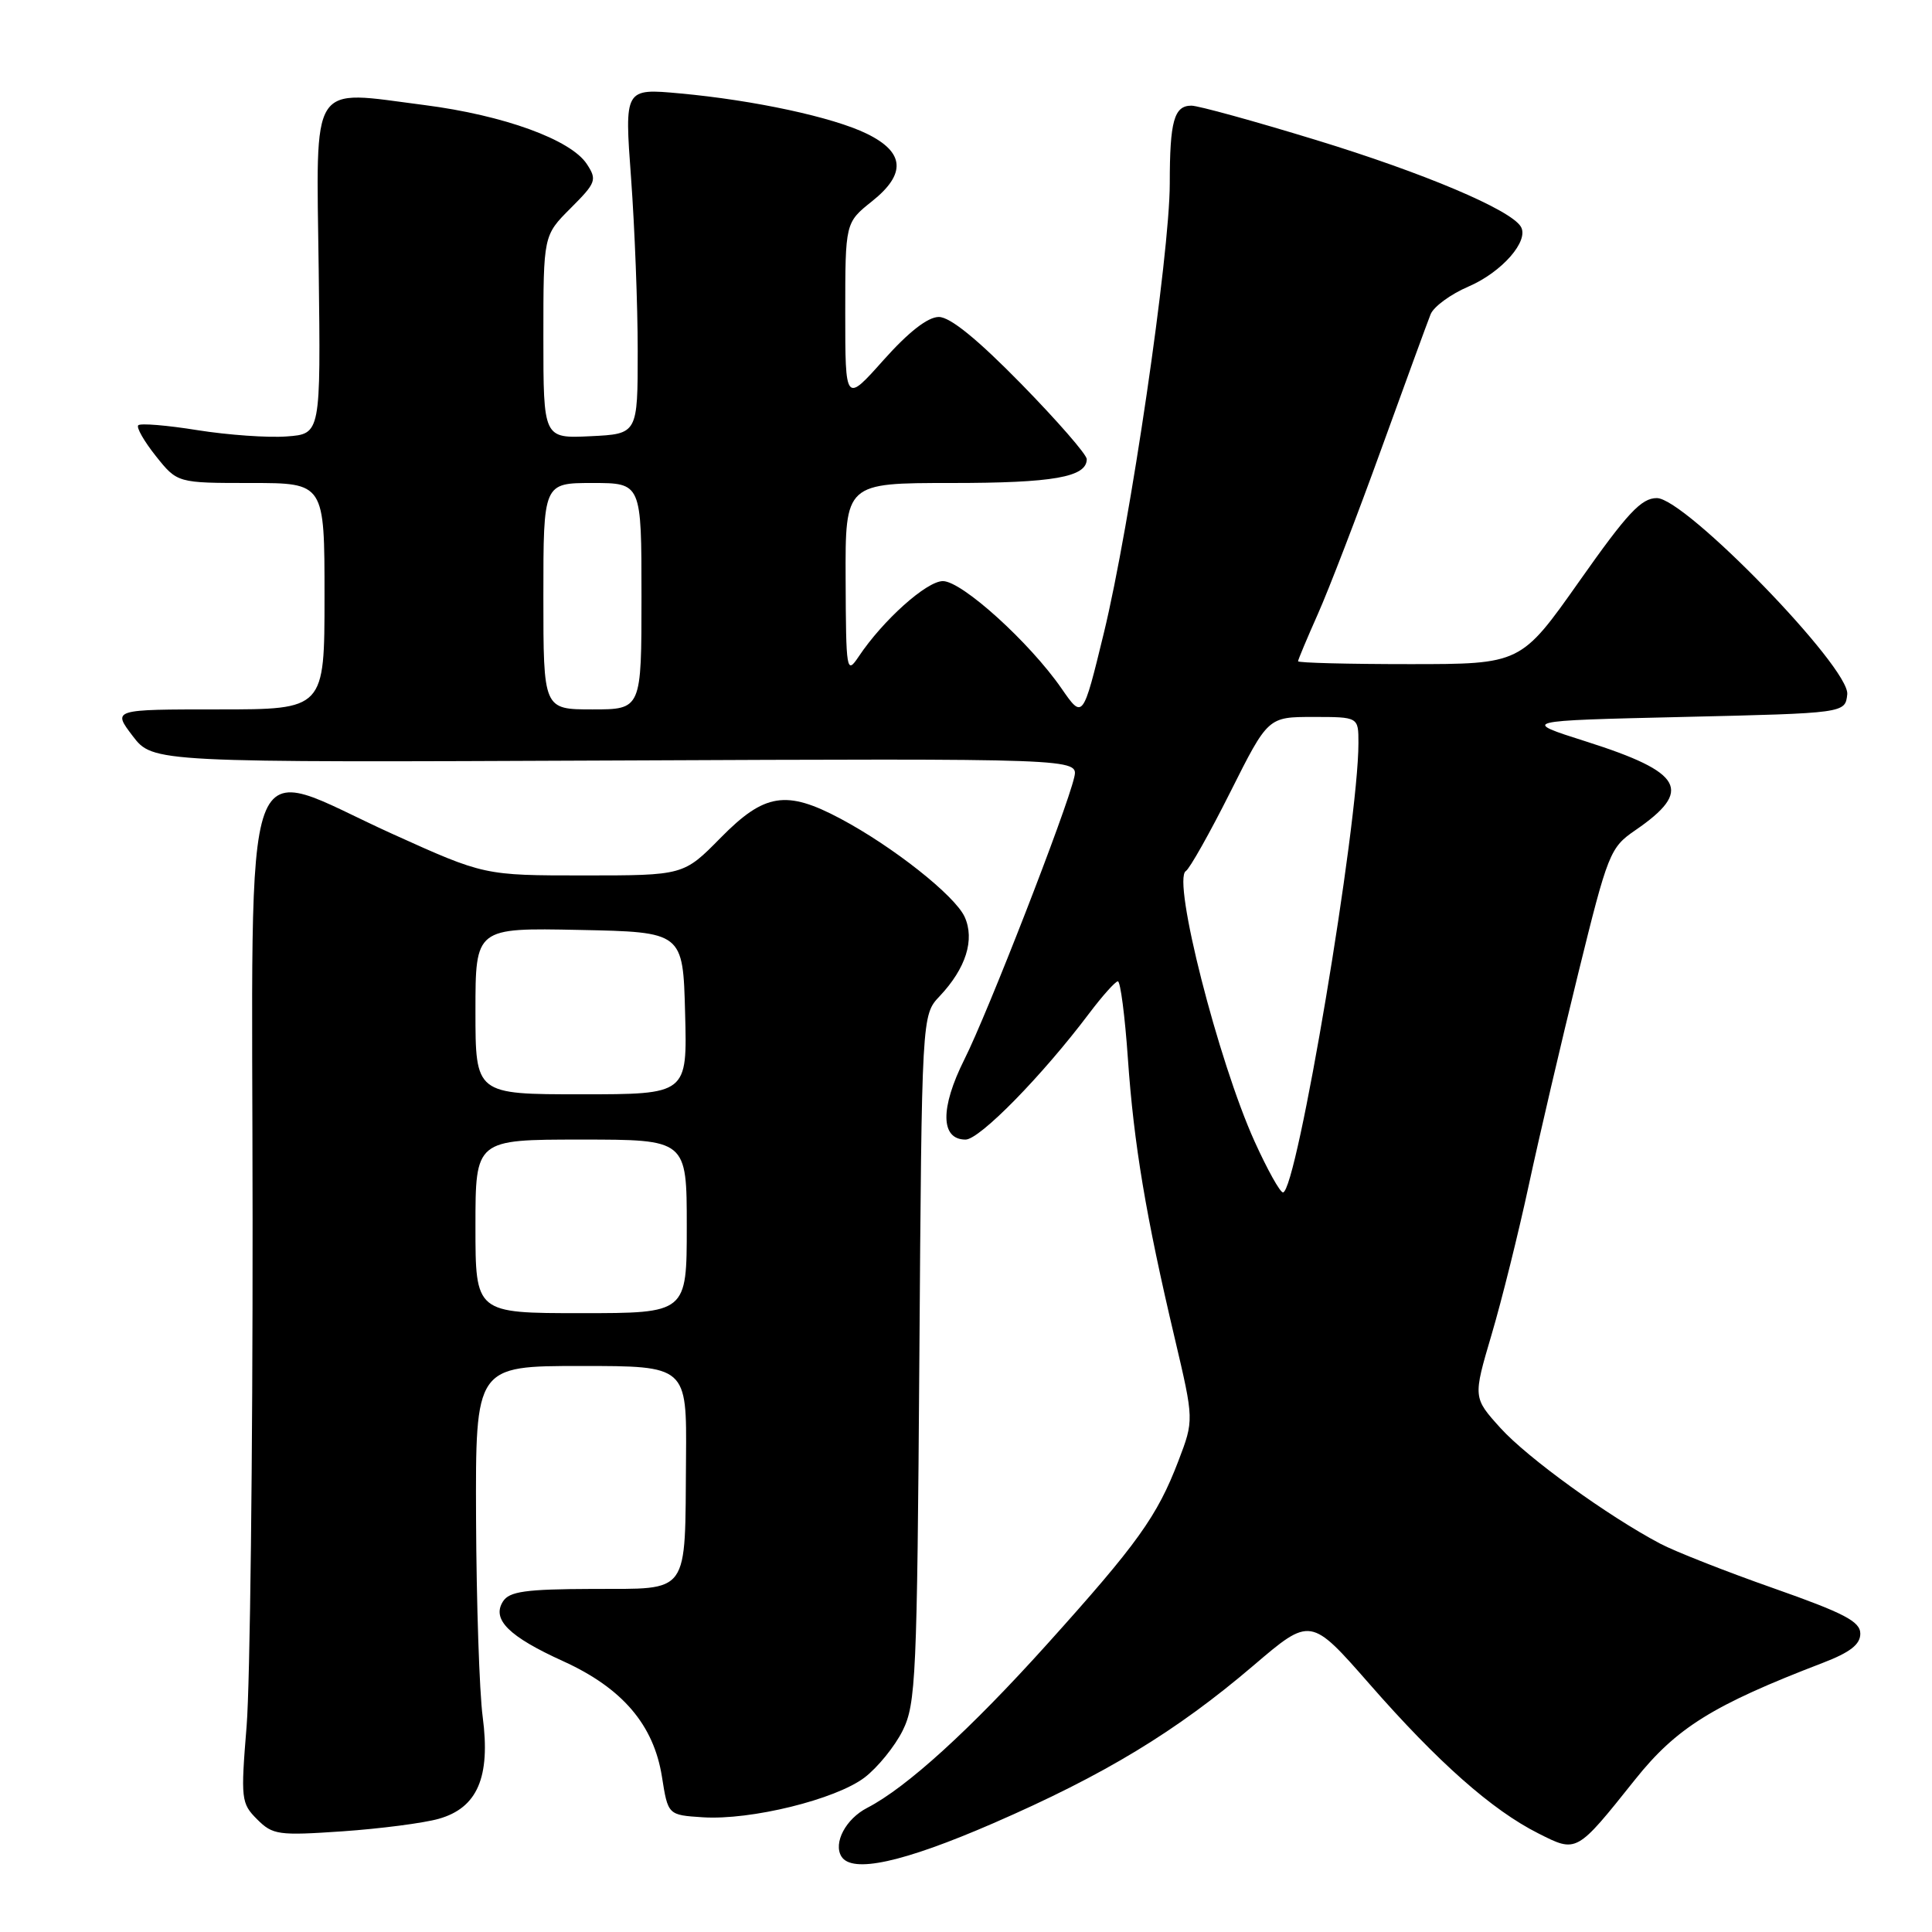 <?xml version="1.0" encoding="UTF-8" standalone="no"?>
<!DOCTYPE svg PUBLIC "-//W3C//DTD SVG 1.1//EN" "http://www.w3.org/Graphics/SVG/1.1/DTD/svg11.dtd" >
<svg xmlns="http://www.w3.org/2000/svg" xmlns:xlink="http://www.w3.org/1999/xlink" version="1.1" viewBox="0 0 256 256">
 <g >
 <path fill="currentColor"
d=" M 131.57 241.61 C 146.36 235.18 155.82 229.45 166.08 220.70 C 173.66 214.23 173.66 214.23 181.49 223.17 C 190.53 233.50 197.69 239.84 203.83 242.93 C 208.95 245.52 208.86 245.57 216.65 235.81 C 222.14 228.93 226.97 225.93 241.50 220.35 C 245.15 218.95 246.50 217.90 246.50 216.47 C 246.50 214.86 244.40 213.76 235.00 210.45 C 228.68 208.23 221.93 205.57 220.00 204.55 C 213.03 200.87 202.38 193.16 198.82 189.22 C 195.18 185.19 195.18 185.19 197.64 176.85 C 199.00 172.26 201.22 163.32 202.58 157.00 C 203.94 150.68 206.89 138.05 209.13 128.95 C 213.05 113.03 213.34 112.31 216.66 110.03 C 224.38 104.74 223.08 102.36 210.19 98.26 C 201.50 95.50 201.50 95.50 223.00 95.00 C 244.50 94.50 244.50 94.50 244.77 92.00 C 245.16 88.50 223.32 66.00 219.54 66.00 C 217.48 66.00 215.64 67.97 209.28 77.00 C 201.52 88.00 201.52 88.00 186.76 88.00 C 178.64 88.00 172.00 87.83 172.00 87.62 C 172.00 87.42 173.18 84.61 174.62 81.37 C 176.06 78.14 179.85 68.30 183.03 59.50 C 186.22 50.70 189.15 42.67 189.56 41.65 C 189.96 40.64 192.22 38.98 194.58 37.97 C 199.02 36.06 202.67 31.89 201.51 30.02 C 200.12 27.76 188.64 22.91 174.38 18.55 C 166.21 16.05 158.78 14.00 157.87 14.00 C 155.57 14.00 155.00 16.05 155.00 24.33 C 154.99 33.79 149.75 69.53 146.26 83.90 C 143.48 95.31 143.48 95.31 140.64 91.20 C 136.41 85.10 127.46 77.00 124.94 77.00 C 122.78 77.00 116.99 82.19 113.78 87.00 C 112.17 89.40 112.10 89.00 112.05 76.75 C 112.00 64.00 112.00 64.00 126.07 64.00 C 139.56 64.00 144.00 63.22 144.00 60.84 C 144.00 60.23 140.09 55.75 135.32 50.87 C 129.51 44.94 125.90 42.00 124.40 42.00 C 122.94 42.00 120.40 43.98 117.08 47.70 C 112.00 53.40 112.00 53.40 112.00 41.45 C 112.00 29.50 112.00 29.50 115.56 26.66 C 120.10 23.04 119.88 20.17 114.86 17.72 C 110.39 15.53 99.94 13.28 90.12 12.38 C 82.74 11.70 82.74 11.70 83.62 23.60 C 84.10 30.15 84.50 40.45 84.50 46.50 C 84.50 57.50 84.50 57.50 78.25 57.80 C 72.00 58.10 72.00 58.10 72.00 44.65 C 72.00 31.20 72.00 31.20 75.61 27.59 C 78.99 24.21 79.13 23.83 77.76 21.74 C 75.64 18.50 66.74 15.27 56.24 13.92 C 40.89 11.95 41.91 10.37 42.23 35.77 C 42.50 57.50 42.50 57.50 38.00 57.83 C 35.52 58.02 30.20 57.64 26.17 57.00 C 22.14 56.35 18.61 56.06 18.32 56.35 C 18.04 56.63 19.09 58.47 20.65 60.43 C 23.50 64.00 23.50 64.00 33.25 64.00 C 43.00 64.00 43.00 64.00 43.00 79.00 C 43.00 94.00 43.00 94.00 28.95 94.00 C 14.90 94.00 14.90 94.00 17.58 97.52 C 20.27 101.04 20.27 101.04 81.59 100.77 C 142.91 100.50 142.91 100.50 142.34 103.00 C 141.34 107.35 130.87 134.25 127.79 140.37 C 124.56 146.82 124.61 151.00 127.94 151.00 C 129.81 151.00 138.11 142.53 144.32 134.28 C 146.07 131.96 147.78 130.05 148.12 130.03 C 148.46 130.01 149.06 134.61 149.45 140.25 C 150.24 151.61 151.83 161.12 155.66 177.33 C 158.21 188.17 158.21 188.17 156.14 193.59 C 153.34 200.91 150.74 204.54 138.74 217.87 C 128.53 229.21 120.15 236.84 114.91 239.55 C 112.07 241.01 110.39 244.20 111.49 245.99 C 112.90 248.26 119.63 246.79 131.57 241.61 Z  M 58.14 241.00 C 63.26 239.55 65.01 235.49 63.96 227.50 C 63.52 224.20 63.13 212.39 63.08 201.25 C 63.00 181.00 63.00 181.00 77.00 181.00 C 91.00 181.00 91.00 181.00 90.90 193.25 C 90.75 211.59 91.53 210.49 78.53 210.54 C 69.62 210.57 67.48 210.87 66.64 212.21 C 65.14 214.59 67.42 216.85 74.65 220.13 C 82.47 223.69 86.62 228.55 87.71 235.42 C 88.51 240.50 88.51 240.50 93.13 240.80 C 99.48 241.21 110.73 238.44 114.56 235.53 C 116.30 234.20 118.57 231.40 119.61 229.31 C 121.36 225.77 121.52 222.24 121.82 180.00 C 122.14 134.50 122.14 134.50 124.51 132.00 C 127.99 128.31 129.19 124.51 127.82 121.49 C 126.53 118.67 118.34 112.19 111.37 108.48 C 104.17 104.65 101.30 105.11 95.50 111.00 C 90.58 116.00 90.58 116.00 77.37 116.00 C 64.16 116.00 64.16 116.00 52.00 110.50 C 31.49 101.22 33.44 95.81 33.47 161.75 C 33.49 192.96 33.13 223.08 32.68 228.68 C 31.89 238.41 31.95 238.95 34.07 241.07 C 36.14 243.14 36.88 243.24 45.39 242.66 C 50.40 242.31 56.14 241.57 58.14 241.00 Z  M 166.24 151.25 C 161.42 140.60 155.30 116.55 157.13 115.42 C 157.64 115.10 160.30 110.38 163.04 104.92 C 168.02 95.00 168.02 95.00 174.01 95.00 C 180.00 95.00 180.00 95.00 180.00 98.45 C 180.00 109.27 171.82 158.00 170.00 158.00 C 169.61 158.00 167.92 154.96 166.24 151.25 Z  M 72.00 79.00 C 72.00 64.00 72.00 64.00 78.50 64.00 C 85.00 64.00 85.00 64.00 85.00 79.00 C 85.00 94.00 85.00 94.00 78.50 94.00 C 72.00 94.00 72.00 94.00 72.00 79.00 Z  M 63.00 162.50 C 63.00 151.00 63.00 151.00 77.00 151.00 C 91.00 151.00 91.00 151.00 91.00 162.50 C 91.00 174.00 91.00 174.00 77.00 174.00 C 63.00 174.00 63.00 174.00 63.00 162.50 Z  M 63.00 133.97 C 63.00 122.94 63.00 122.94 76.75 123.22 C 90.50 123.50 90.50 123.50 90.78 134.25 C 91.07 145.00 91.07 145.00 77.03 145.00 C 63.00 145.00 63.00 145.00 63.00 133.97 Z "/>
</g>
</svg>